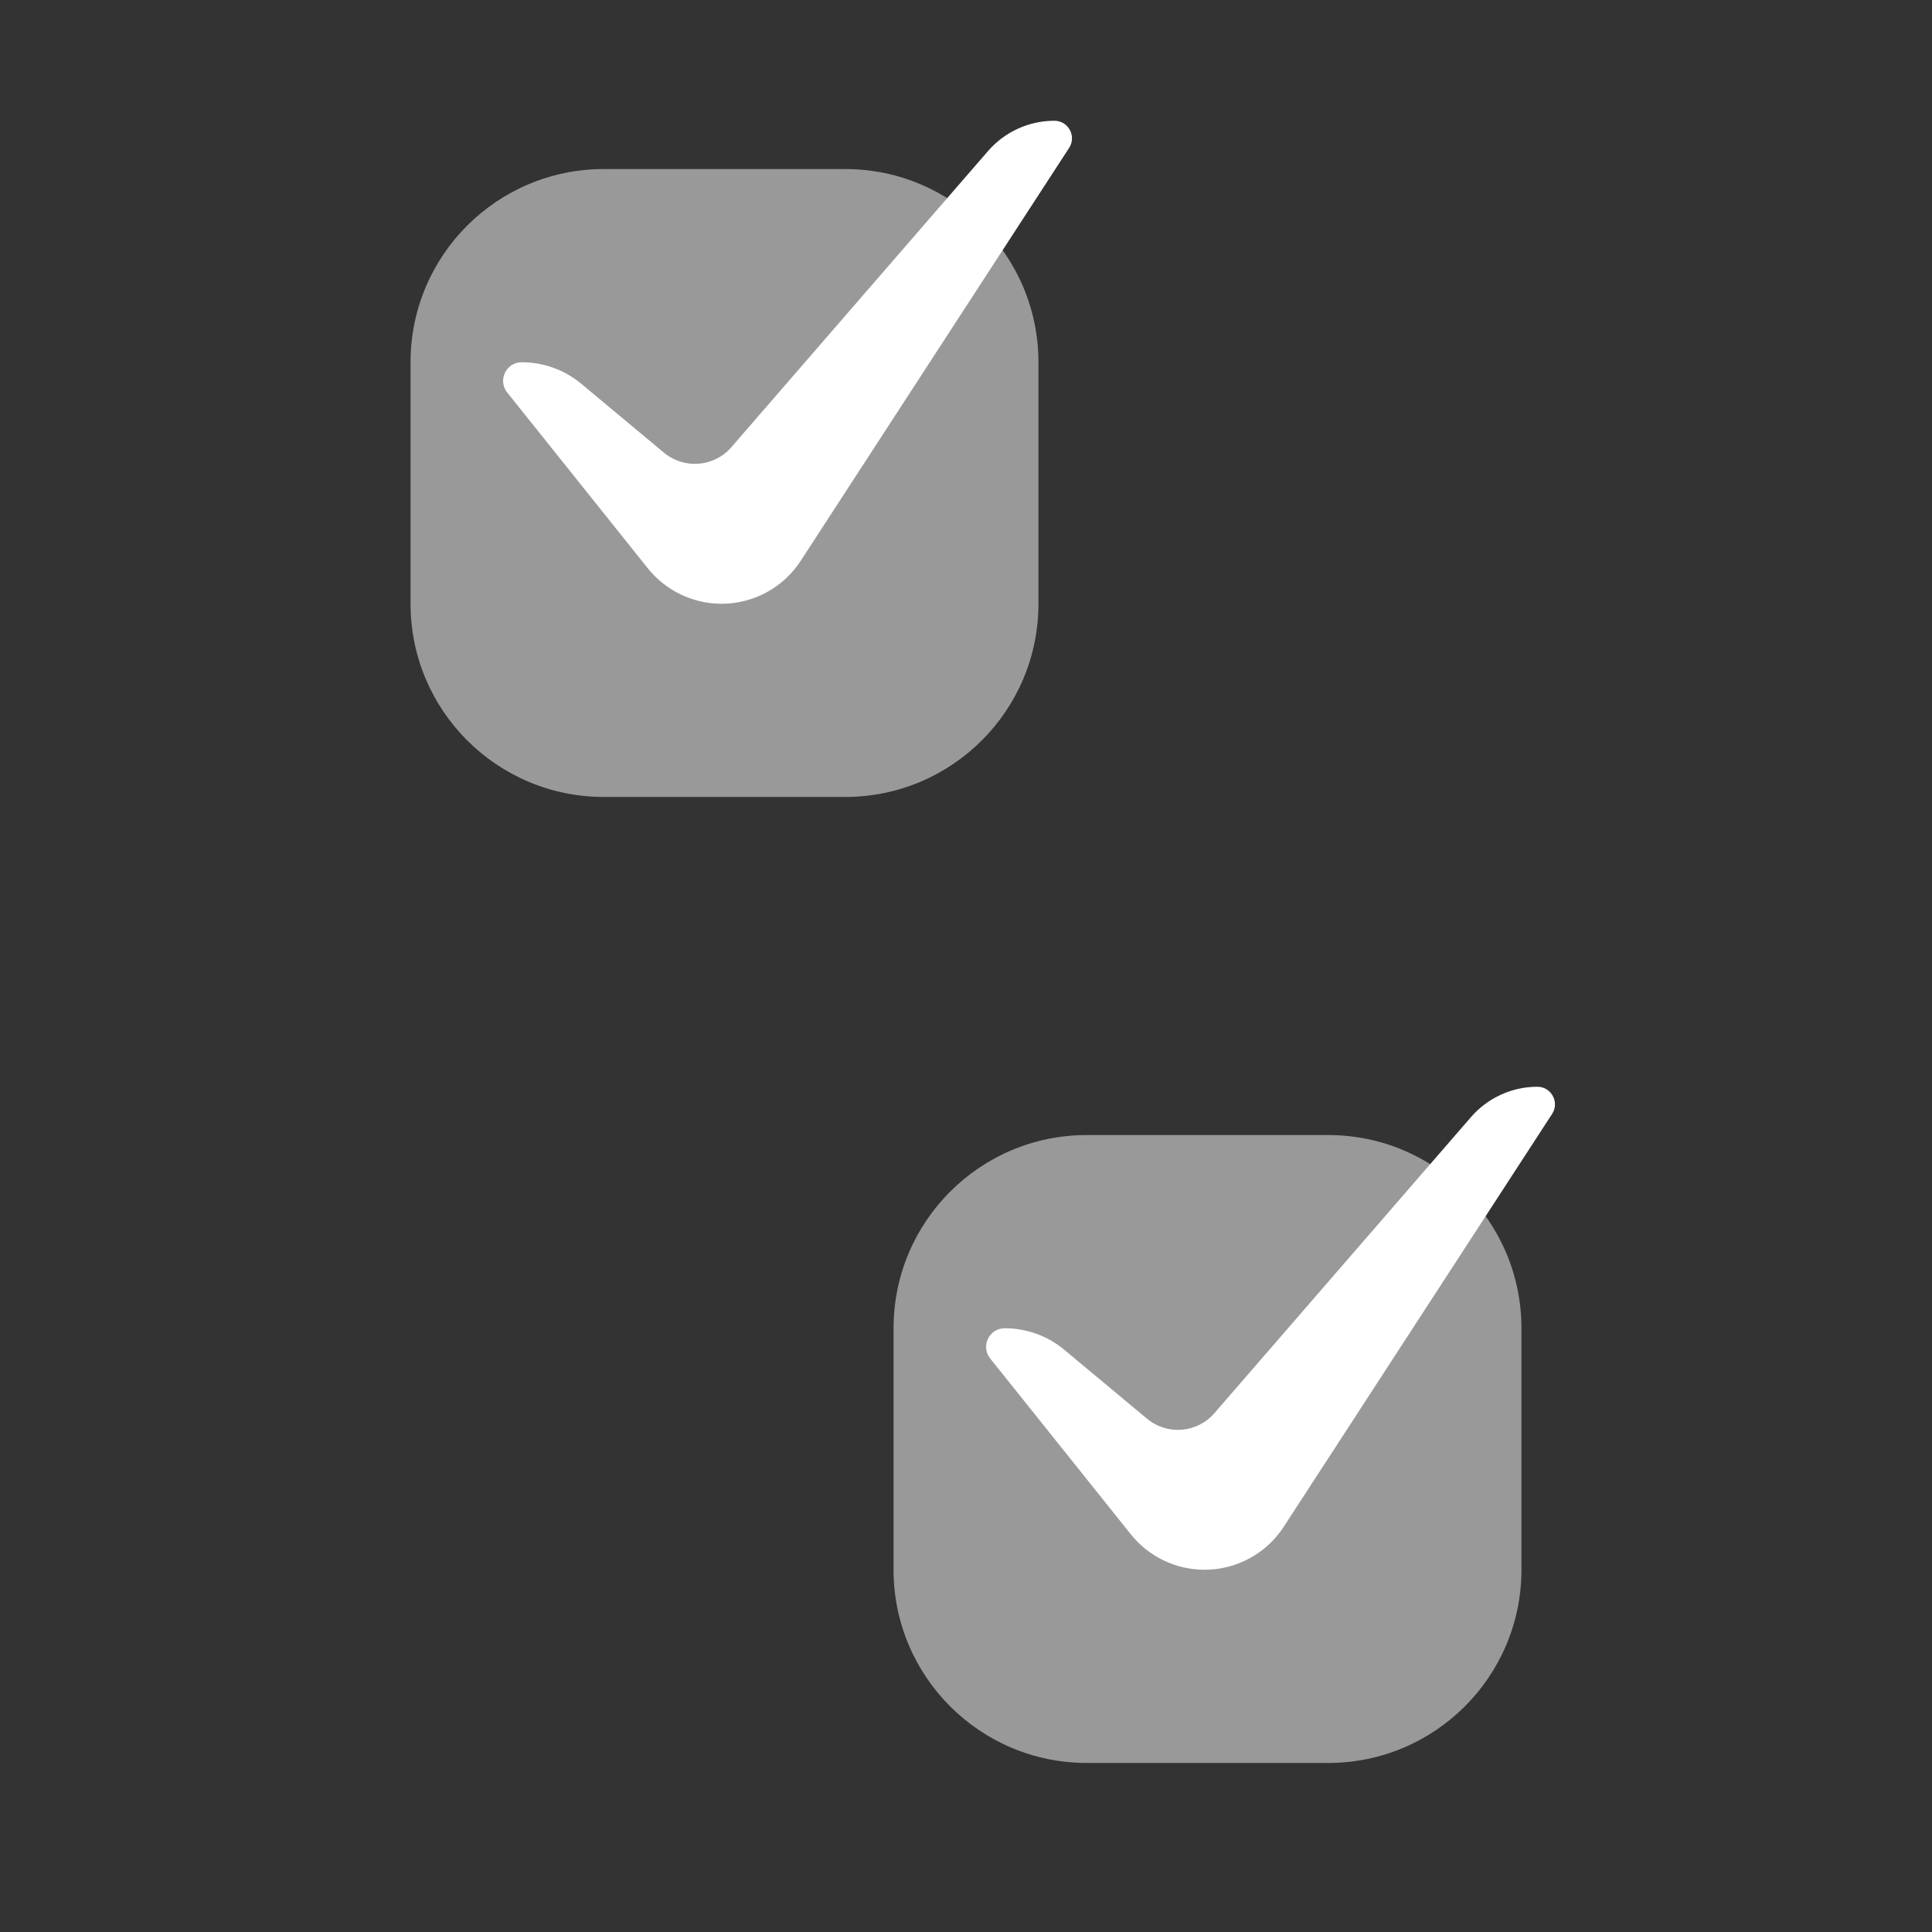 <svg width="40" height="40" viewBox="0 0 40 40" fill="none" xmlns="http://www.w3.org/2000/svg">
<rect x="0" y="0" width="40" height="40" fill="#333333" stroke="none"/>
<g id="Your wishes">
<path id="Vector" opacity="0.5" d="M8.5 7.5C8.5 5.291 10.291 3.5 12.5 3.5H17.5C19.709 3.5 21.5 5.291 21.5 7.5V12.5C21.5 14.709 19.709 16.5 17.5 16.5H12.5C10.291 16.5 8.5 14.709 8.5 12.5V7.5Z" fill="white"/>
<path id="Vector_2" opacity="0.5" d="M18.5 27.5C18.5 25.291 20.291 23.5 22.5 23.5H27.5C29.709 23.5 31.5 25.291 31.5 27.5V32.5C31.5 34.709 29.709 36.5 27.5 36.5H22.5C20.291 36.5 18.5 34.709 18.5 32.5V27.5Z" fill="white"/>
<path id="Vector_3" d="M13.413 11.767L10.501 8.126C10.299 7.874 10.479 7.5 10.802 7.5C11.253 7.5 11.69 7.658 12.036 7.947L13.746 9.372C14.165 9.721 14.786 9.67 15.142 9.259L20.456 3.127C20.802 2.729 21.303 2.5 21.83 2.5C22.119 2.5 22.292 2.82 22.135 3.062L16.578 11.611C16.218 12.165 15.601 12.5 14.939 12.5C14.346 12.5 13.784 12.23 13.413 11.767Z" fill="white"/>
<path id="Vector_4" d="M23.413 31.767L20.501 28.126C20.299 27.874 20.479 27.5 20.802 27.5C21.253 27.5 21.69 27.658 22.036 27.947L23.747 29.372C24.165 29.721 24.786 29.671 25.142 29.259L30.456 23.127C30.802 22.729 31.303 22.5 31.83 22.5C32.118 22.5 32.292 22.82 32.135 23.062L26.578 31.611C26.218 32.165 25.601 32.5 24.939 32.5C24.346 32.5 23.784 32.23 23.413 31.767Z" fill="white"/>
</g>
</svg>
